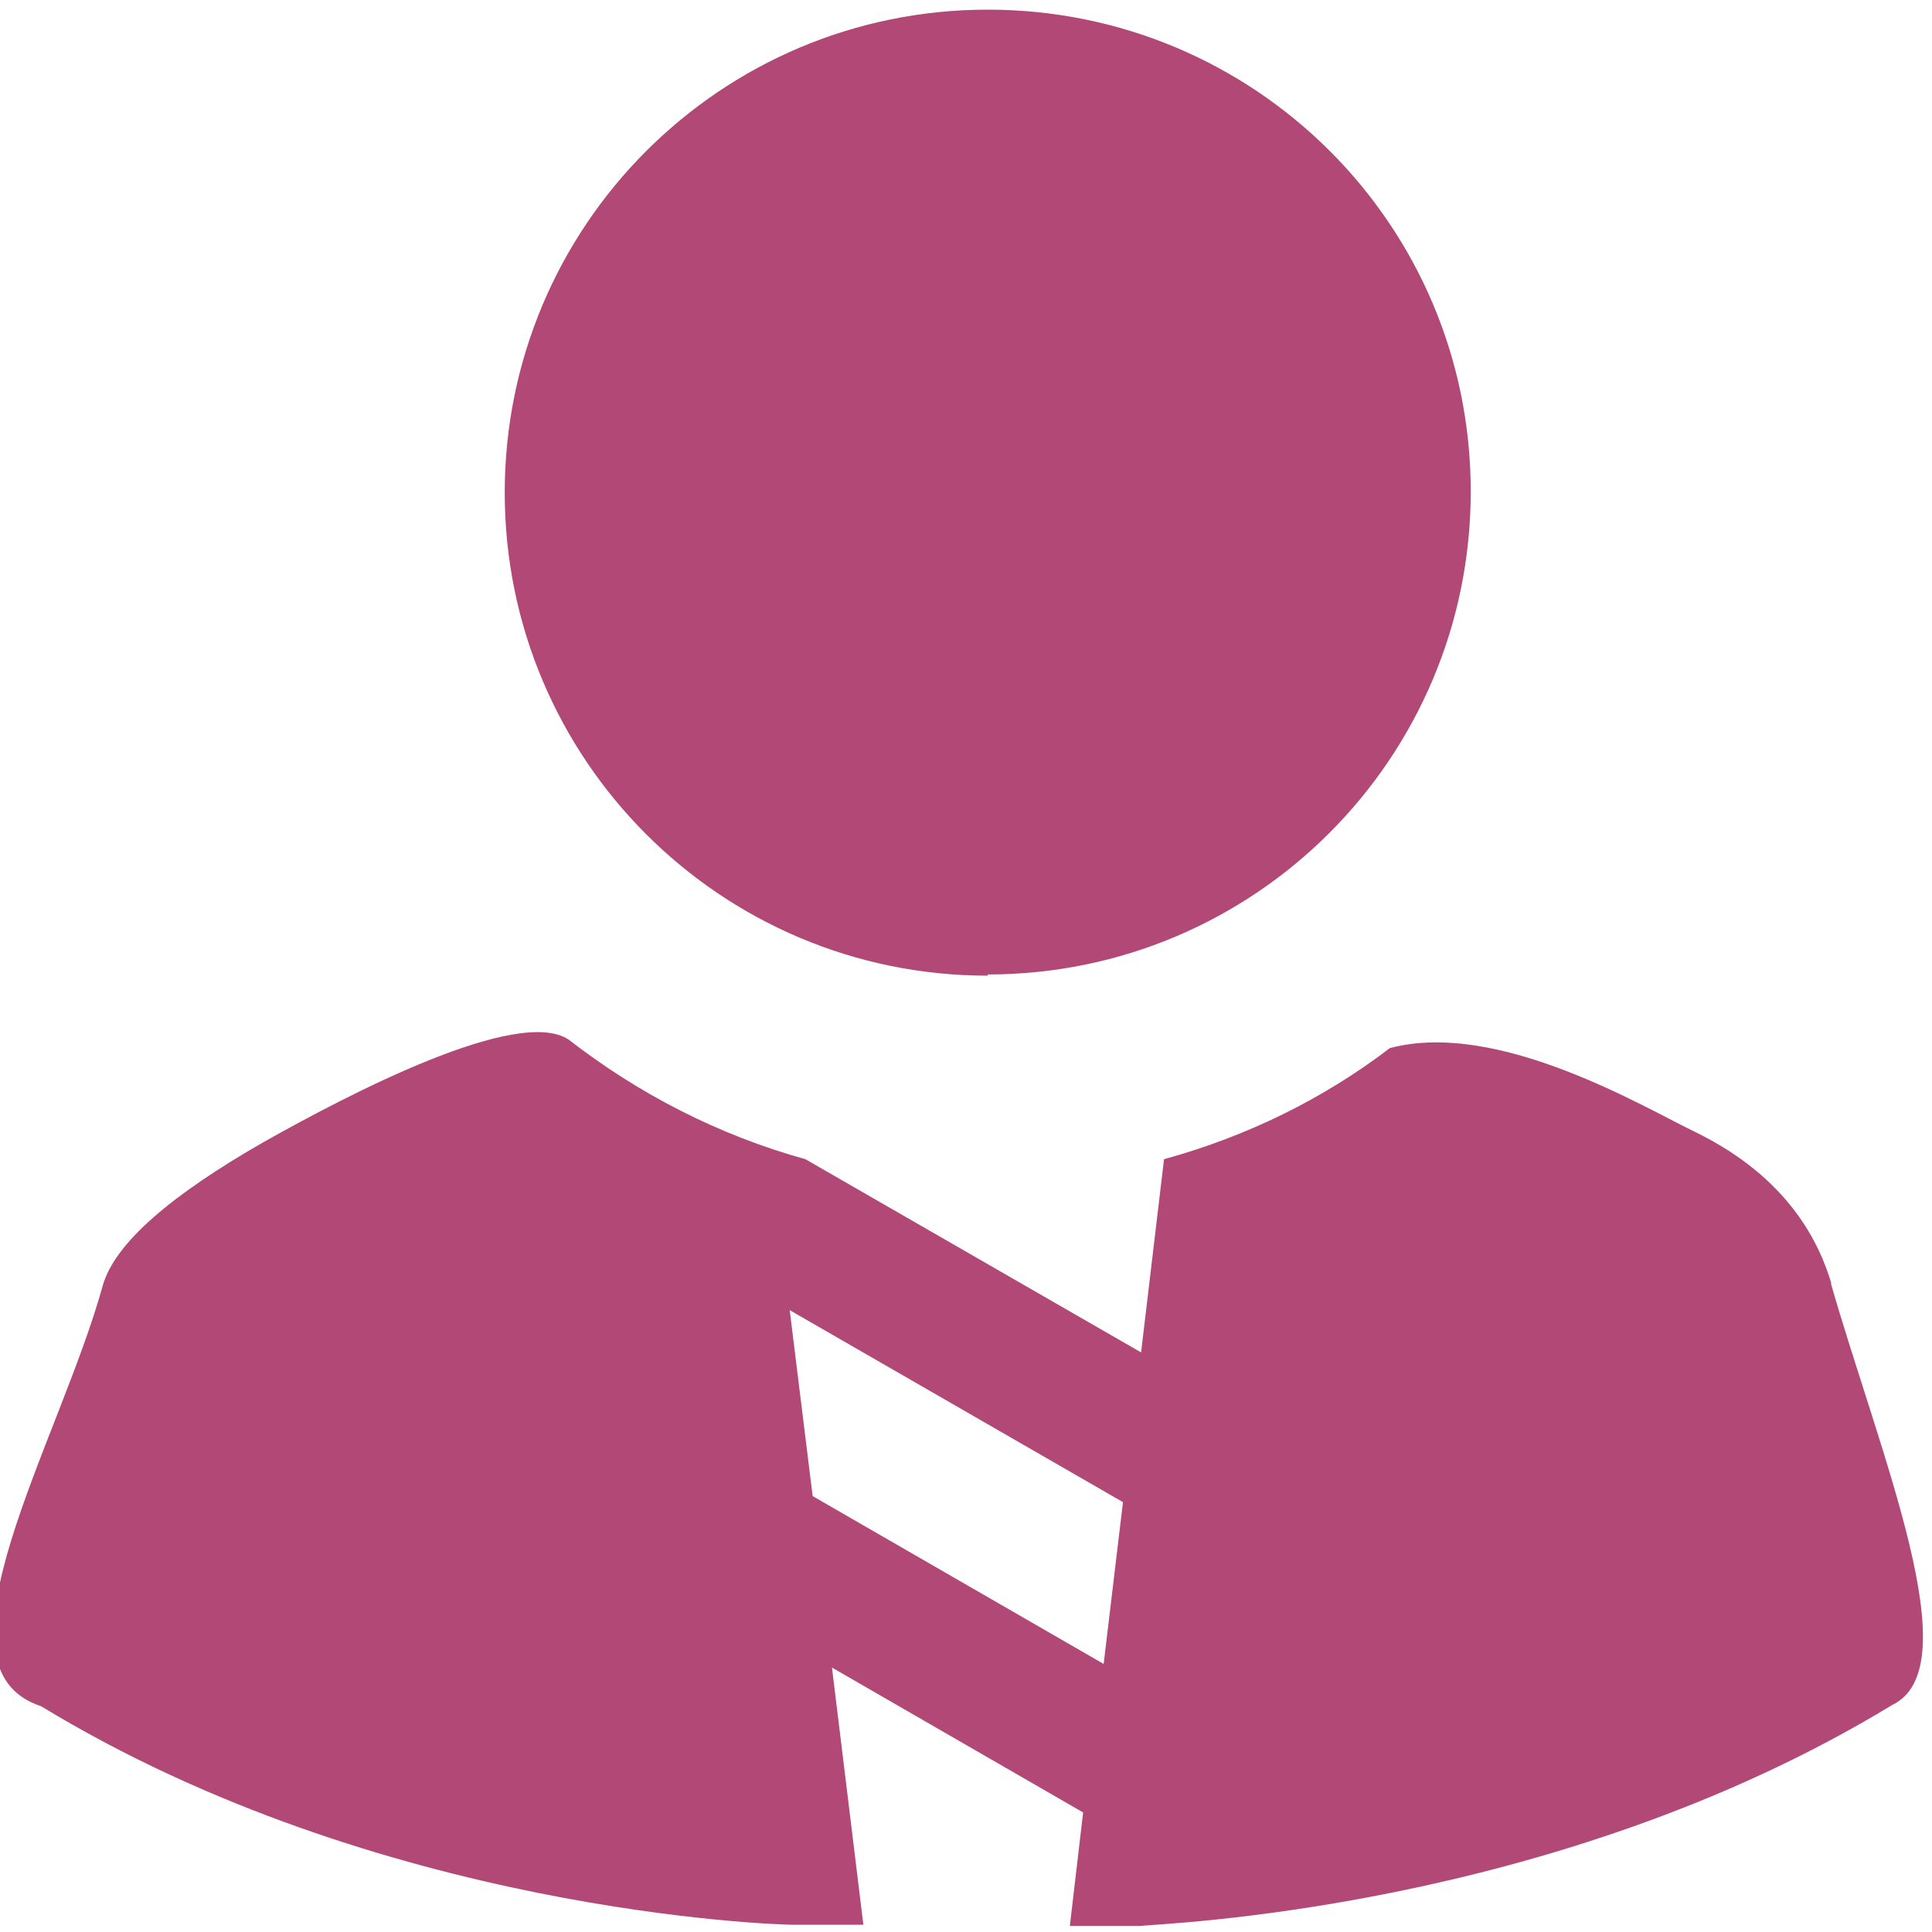 <?xml version="1.0" encoding="UTF-8"?>
<svg id="textos-editables" xmlns="http://www.w3.org/2000/svg" viewBox="0 0 16 16">
  <defs>
    <style>
      .cls-1 {
        fill: #b14875;
        stroke-width: 0px;
      }
    </style>
  </defs>
  <path class="cls-1" d="M8.18,8.07c2.21,0,4-1.79,4-4S10.39.08,8.18.08s-4,1.79-4,4,1.79,4,4,4"/>
  <path class="cls-1" d="M15.17,10.64c-.1-.34-.35-.88-1.12-1.26-.42-.2-1.64-.94-2.54-.7-.55.42-1.18.73-1.87.92l-.19,1.6-2.78-1.6c-.72-.2-1.38-.54-1.96-.99-.42-.28-1.82.45-2.53.85-.75.43-1.23.83-1.33,1.19-.36,1.3-1.49,3.16-.51,3.48,2.81,1.71,6.09,1.81,6.23,1.81h.58s-.26-2.13-.26-2.13l2.08,1.2-.11.94h.58c.14-.02,3.42-.12,6.23-1.83.65-.31-.1-2.07-.51-3.5ZM9.14,13.78l-2.41-1.39-.19-1.54,2.76,1.59-.16,1.34Z"/>
</svg>